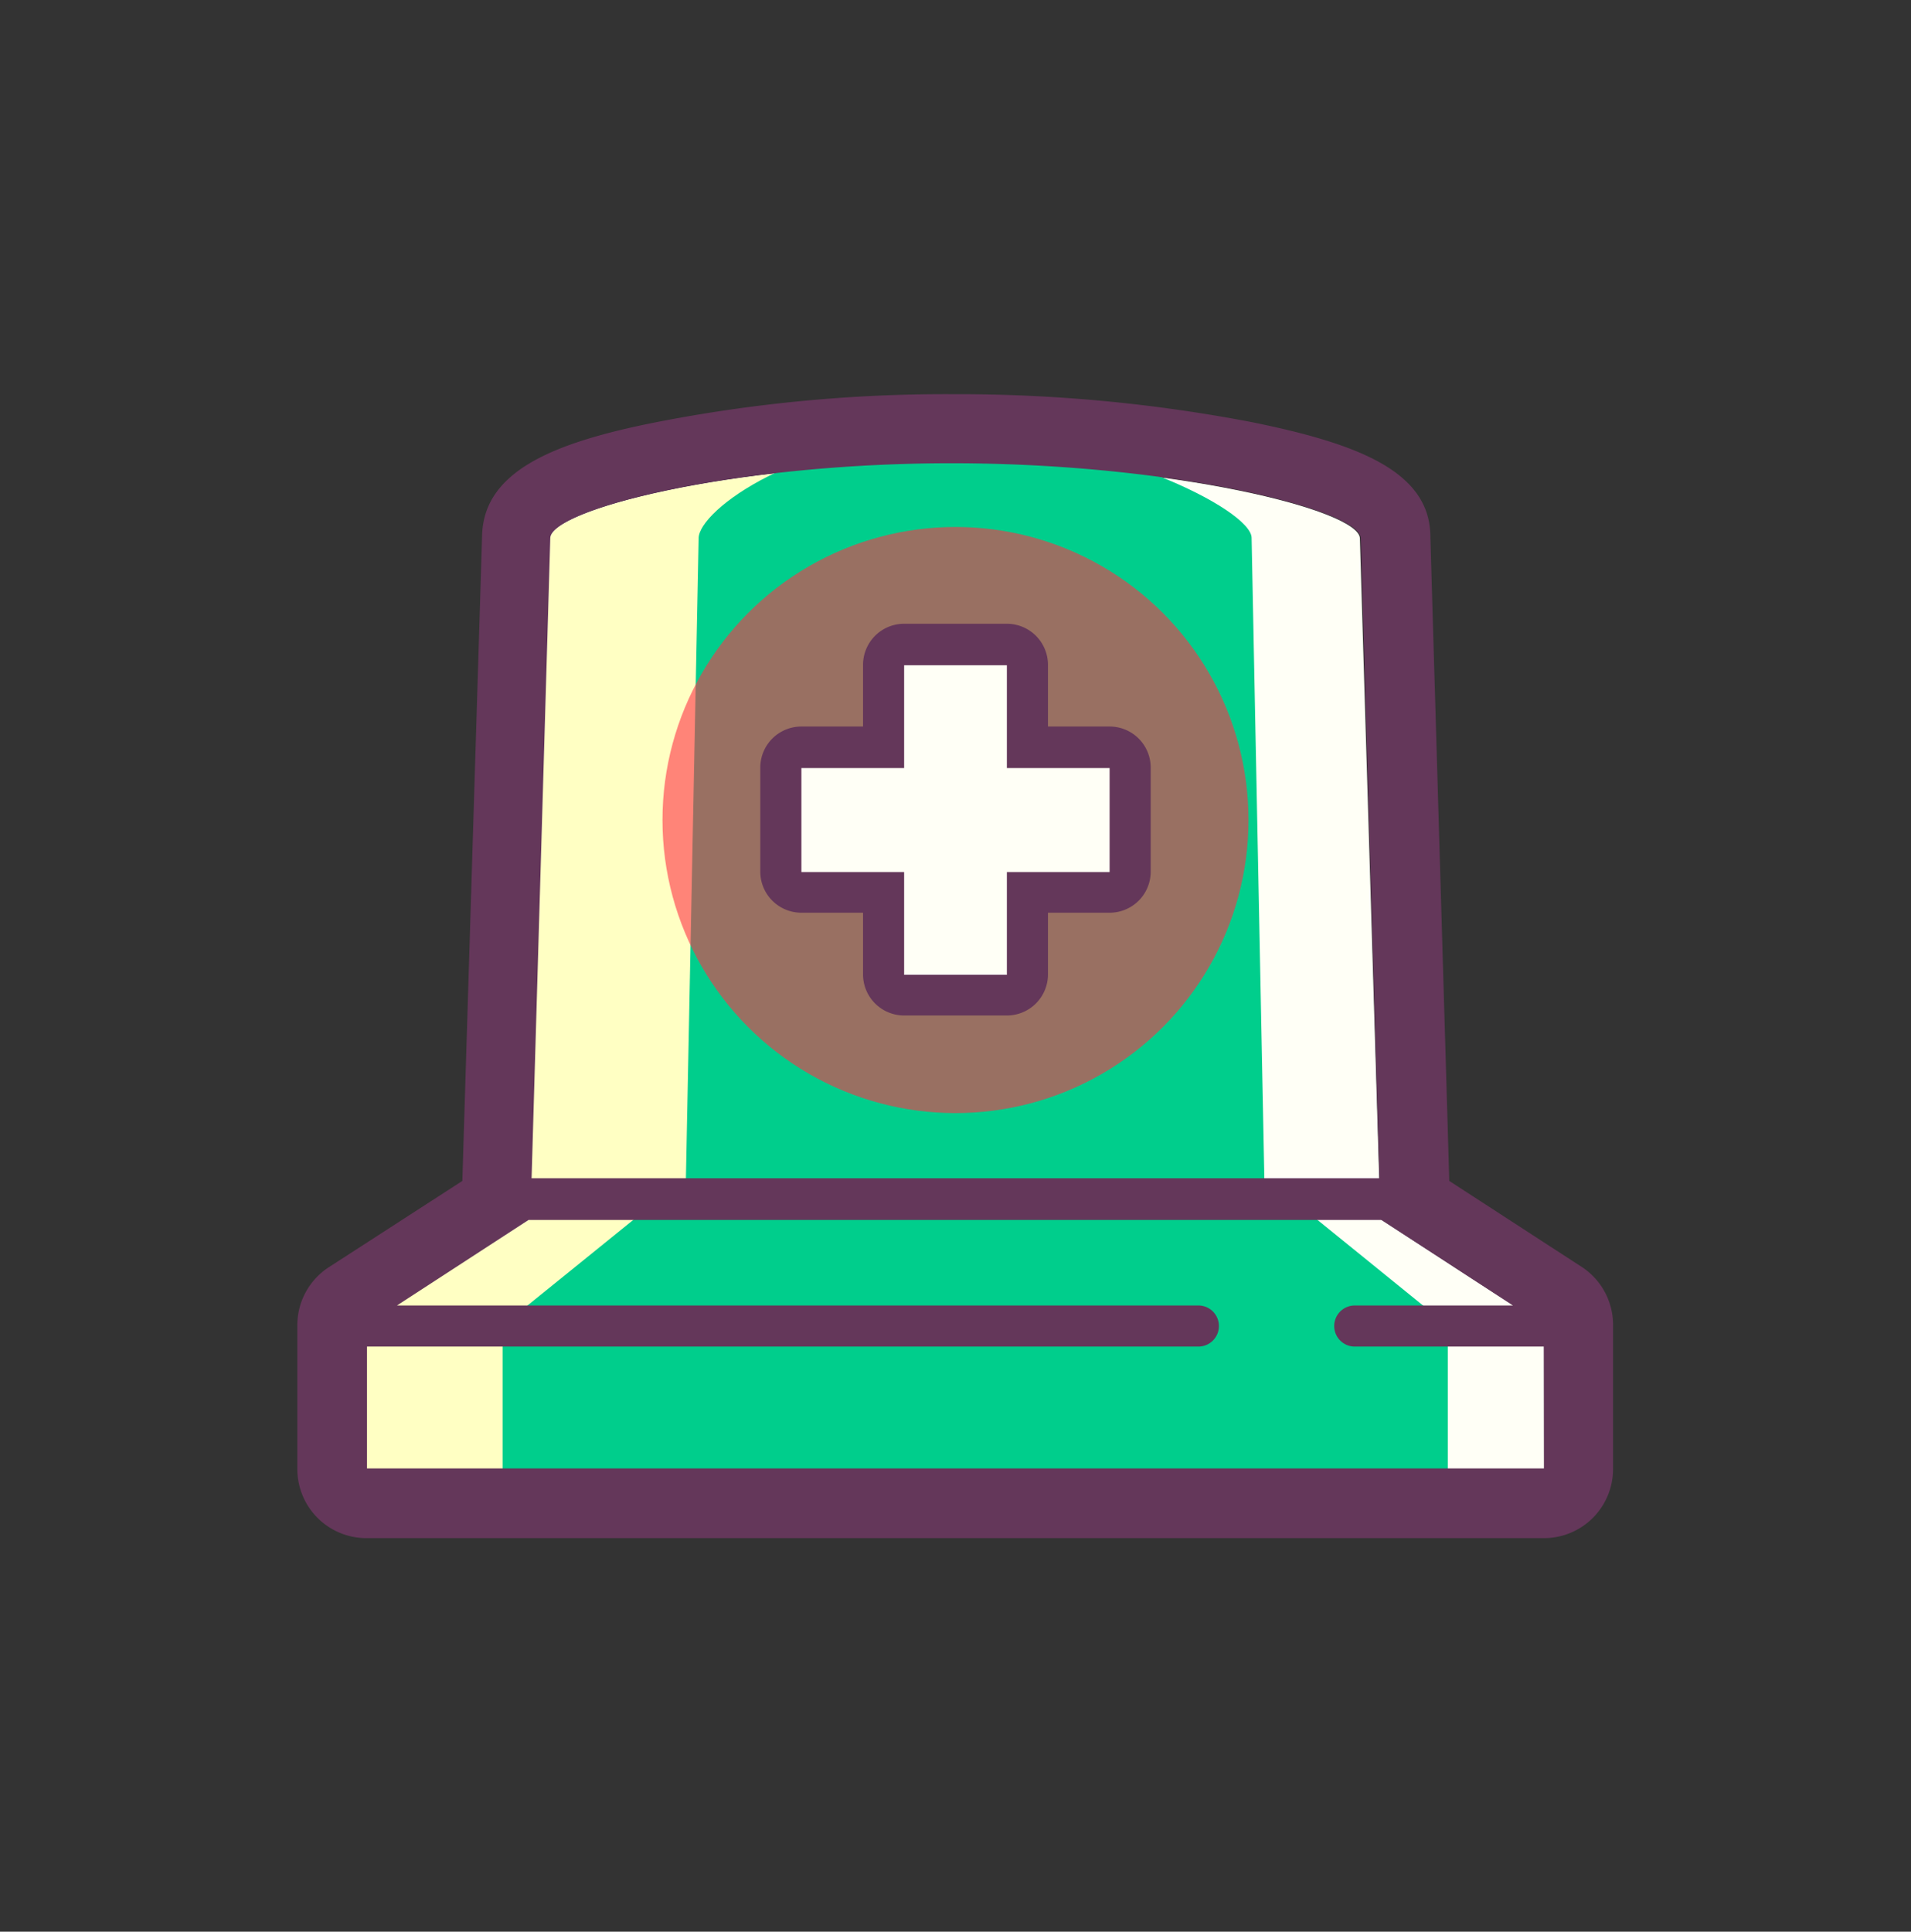 <svg xmlns="http://www.w3.org/2000/svg" viewBox="0 0 93 93.99">
  <rect x="0" y="0" width="93" height="93.99" fill="#333333" stroke="none"/>
  <defs>
    <style>
      .cls-1 {
        fill: #fffff6;
      }

      .cls-2 {
        fill: #ffffc3;
      }

      .cls-3 {
        fill: #00ce8c;
      }

      .cls-4 {
        opacity: 0.6;
      }

      .cls-5 {
        fill: #ff3246;
      }

      .cls-6 {
        fill: #64375a;
      }
    </style>
  </defs>
  <title>Prancheta 6 cópia 7</title>
  <g id="icons">
    <g>
      <path class="cls-1" d="M67.18,59.32l-1-33.12h0c0-1.37-9.12-3.65-19.91-3.65s-19.53,2.28-19.53,3.65l-1,33.12-8,5.16v7H75.14v-7Z"/>
      <path class="cls-2" d="M46.54,22.55h-.23c-10.79,0-19.53,2.28-19.53,3.65l-1,33.12-8,5.16v7H46.54Z"/>
      <path class="cls-3" d="M64.07,59.32l-2.52-1-.64-32.15h0c0-1.37-7.24-5-14.6-5S34,24.83,34,26.19l-.64,32.15-2.52,1-6.38,5.16v7h46v-7Z"/>
      <g class="cls-4">
        <circle class="cls-5" cx="46.5" cy="39.9" r="14.26"/>
      </g>
      <path class="cls-1" d="M44,48.43a1,1,0,0,1-1-1v-4H39a1,1,0,0,1-1-1V37.37a1,1,0,0,1,1-1h4v-4a1,1,0,0,1,1-1H49a1,1,0,0,1,1,1v4h4a1,1,0,0,1,1,1v5.06a1,1,0,0,1-1,1H50v4a1,1,0,0,1-1,1Z"/>
      <g>
        <path class="cls-6" d="M77,61.66l-6.47-4.2-.92-31.33c0-3.17-3.47-4.52-8.59-5.57a75.8,75.8,0,0,0-14.67-1.38,73.1,73.1,0,0,0-14.5,1.38c-5,1-8.35,2.4-8.39,5.56L22.5,57.46,16,61.66a3.36,3.36,0,0,0-1.53,2.82v7a3.36,3.36,0,0,0,3.36,3.36H75.14a3.36,3.36,0,0,0,3.36-3.36v-7A3.36,3.36,0,0,0,77,61.66ZM26.78,26.19c0-1.37,8.75-3.65,19.53-3.65s19.91,2.28,19.91,3.65l.91,31.14H25.87ZM75.14,71.45H17.86V65.52H58.32a1,1,0,1,0,0-2h-39l6.4-4.16H67.23l6.4,4.16h-7.7a1,1,0,0,0,0,2h9.2Z"/>
        <path class="cls-6" d="M54,35.35H51v-3a2,2,0,0,0-2-2H44a2,2,0,0,0-2,2v3H39a2,2,0,0,0-2,2v5.06a2,2,0,0,0,2,2h3v3a2,2,0,0,0,2,2H49a2,2,0,0,0,2-2v-3h3a2,2,0,0,0,2-2V37.37A2,2,0,0,0,54,35.35Zm0,7.08H49v5H44v-5H39V37.37h5v-5H49v5h5Z"/>
      </g>
    </g>
  </g>
</svg>
